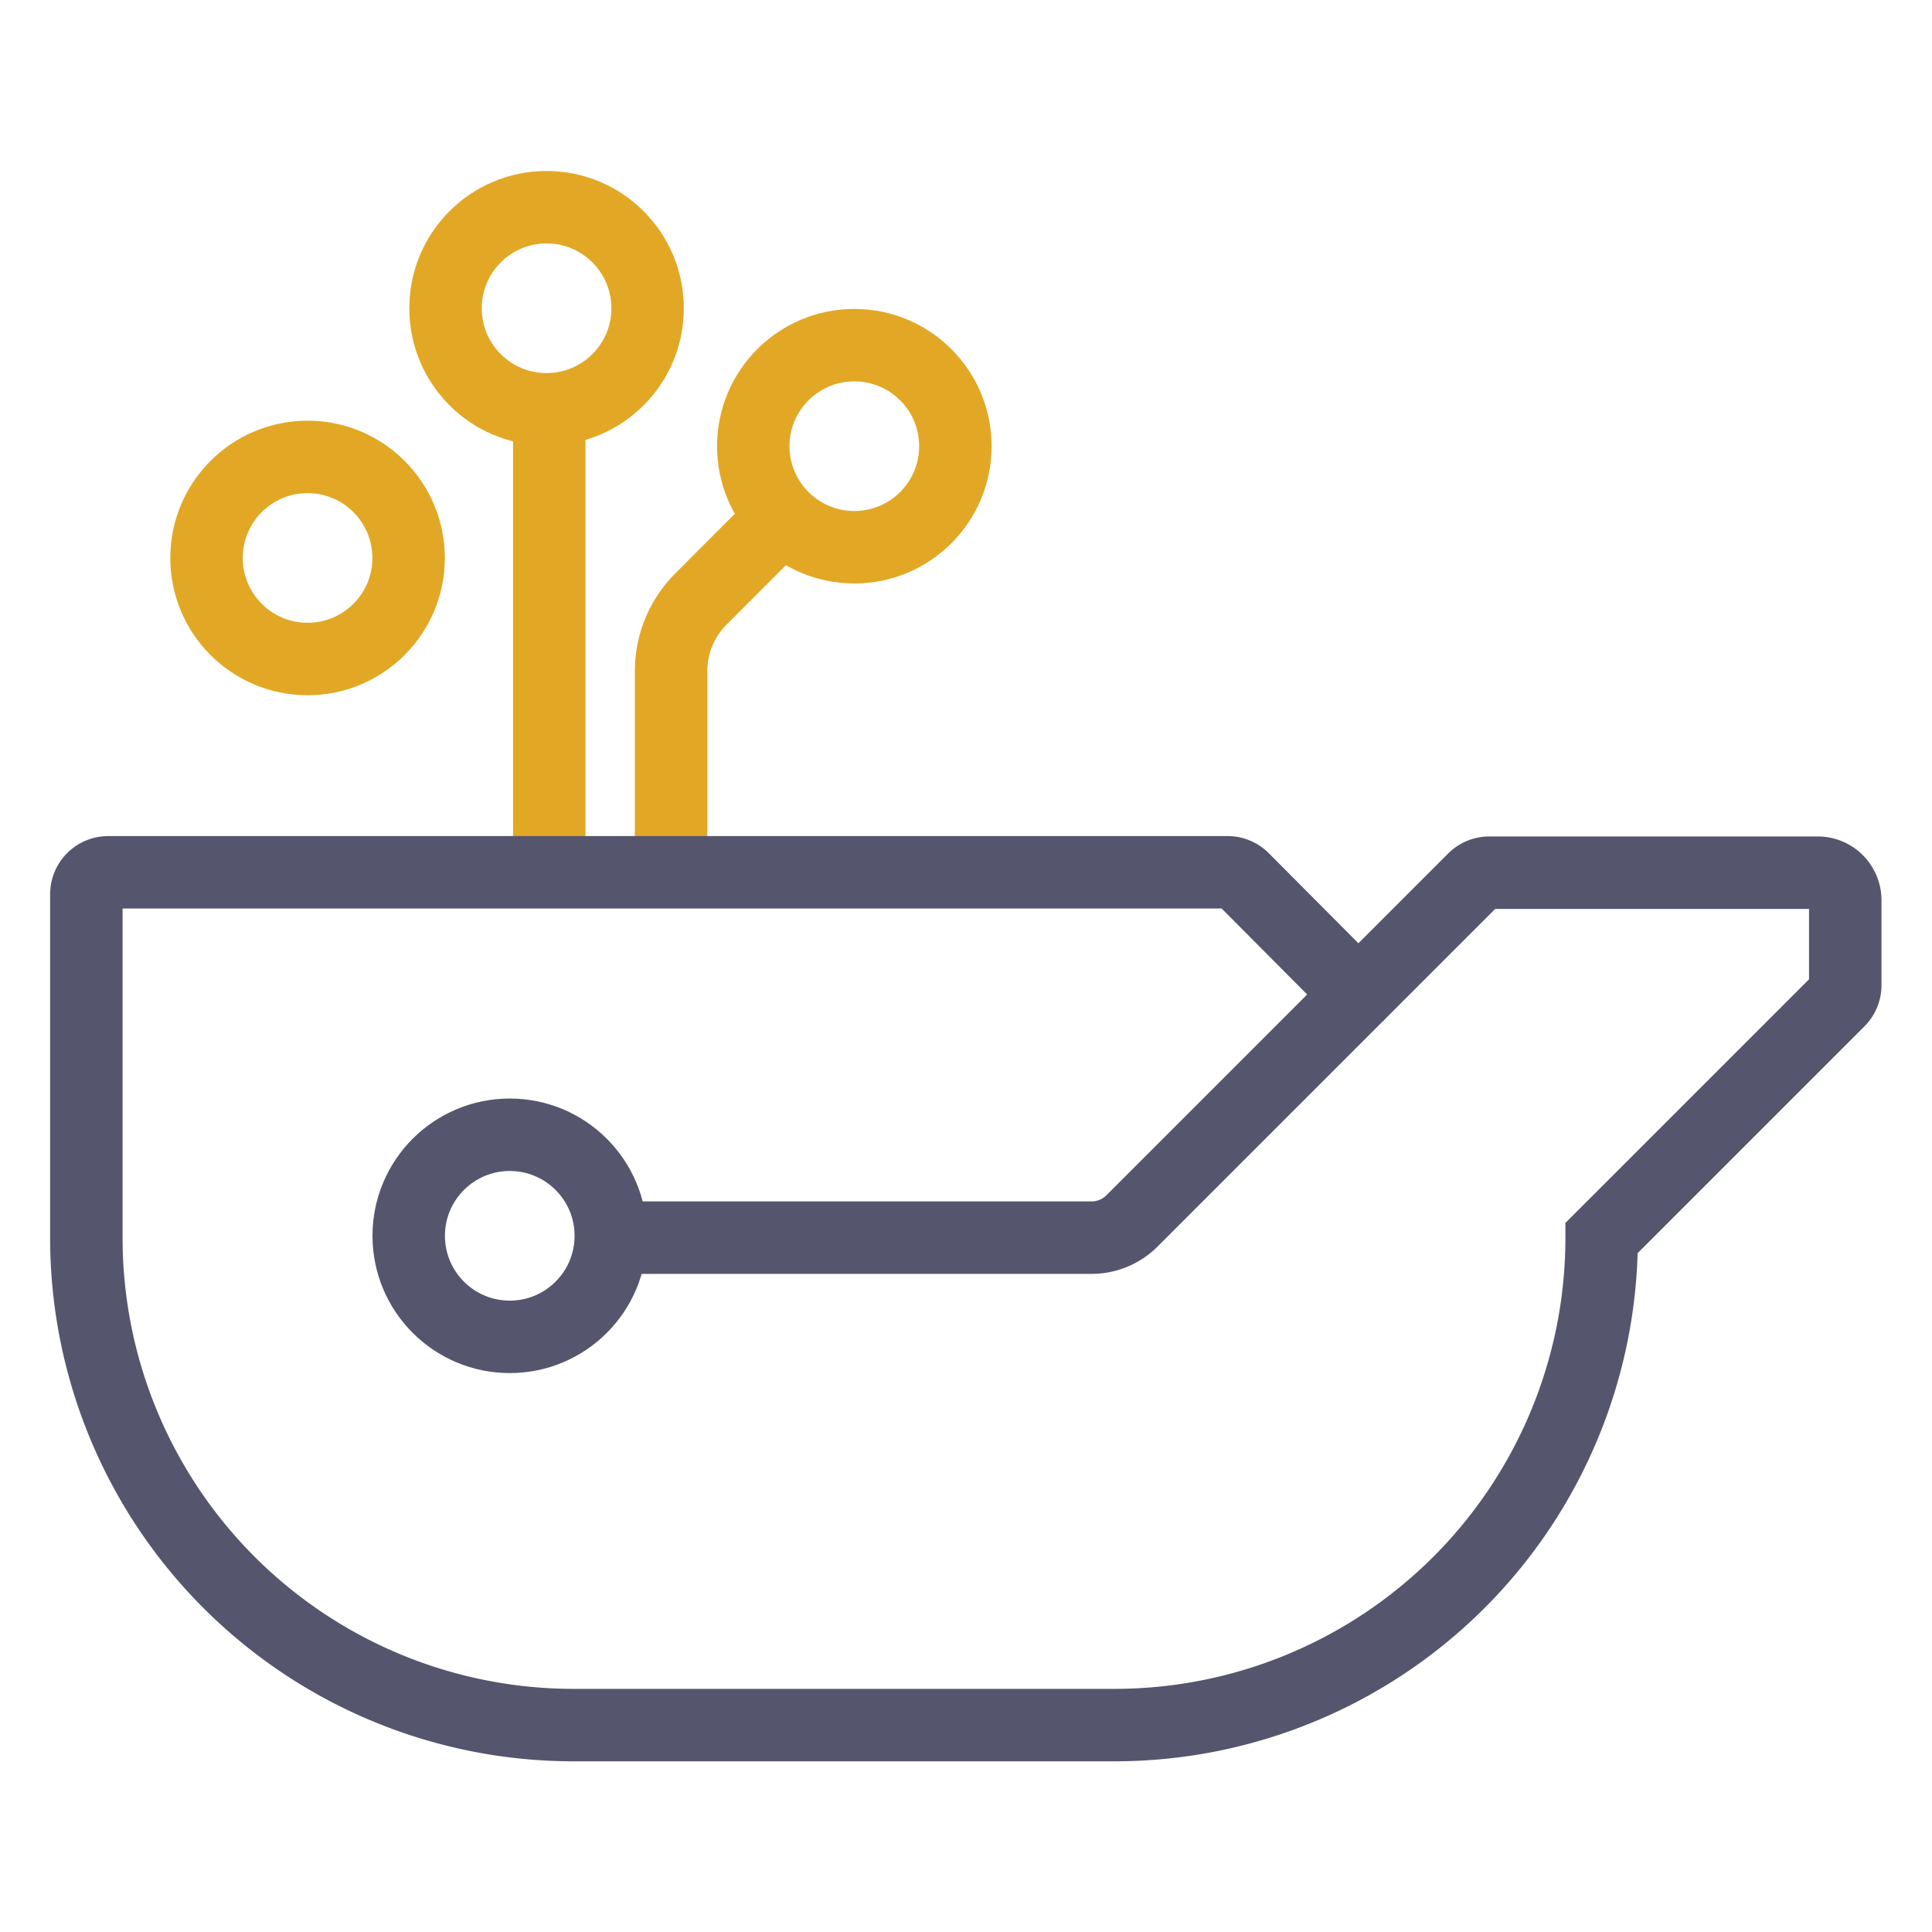 <svg id="Layer_1" data-name="Layer 1" xmlns="http://www.w3.org/2000/svg" viewBox="0 0 200 200"><defs><style>.cls-1,.cls-2,.cls-3{fill:none;stroke-miterlimit:10;stroke-width:7.5px;}.cls-1{stroke:#e2a725;}.cls-2{stroke:#55556e;}.cls-2,.cls-3{stroke-linecap:round;}.cls-3{stroke:#e2a825;}</style></defs><line class="cls-1" x1="56.86" y1="90.3" x2="56.86" y2="39.87"/><path class="cls-1" d="M82.08,52.47,72.57,62a10.57,10.57,0,0,0-3.1,7.48V90.3"/><path class="cls-2" d="M65,128.12h48a5.9,5.9,0,0,0,4.18-1.73L152.57,91a2.27,2.27,0,0,1,1.6-.66h34a2.85,2.85,0,0,1,2.85,2.84V102a2.26,2.26,0,0,1-.67,1.6l-24.55,24.55a50.43,50.43,0,0,1-50.43,50.43h-56A50.43,50.43,0,0,1,8.94,128.12V92.57a2.27,2.27,0,0,1,2.27-2.27H127.08a2.27,2.27,0,0,1,1.6.66l11.94,12"/><circle class="cls-3" cx="88.44" cy="46.19" r="10.46"/><circle class="cls-3" cx="56.58" cy="31.91" r="10.46"/><circle class="cls-3" cx="31.84" cy="57.76" r="10.46"/><circle class="cls-2" cx="52.77" cy="127.93" r="10.46"/></svg>